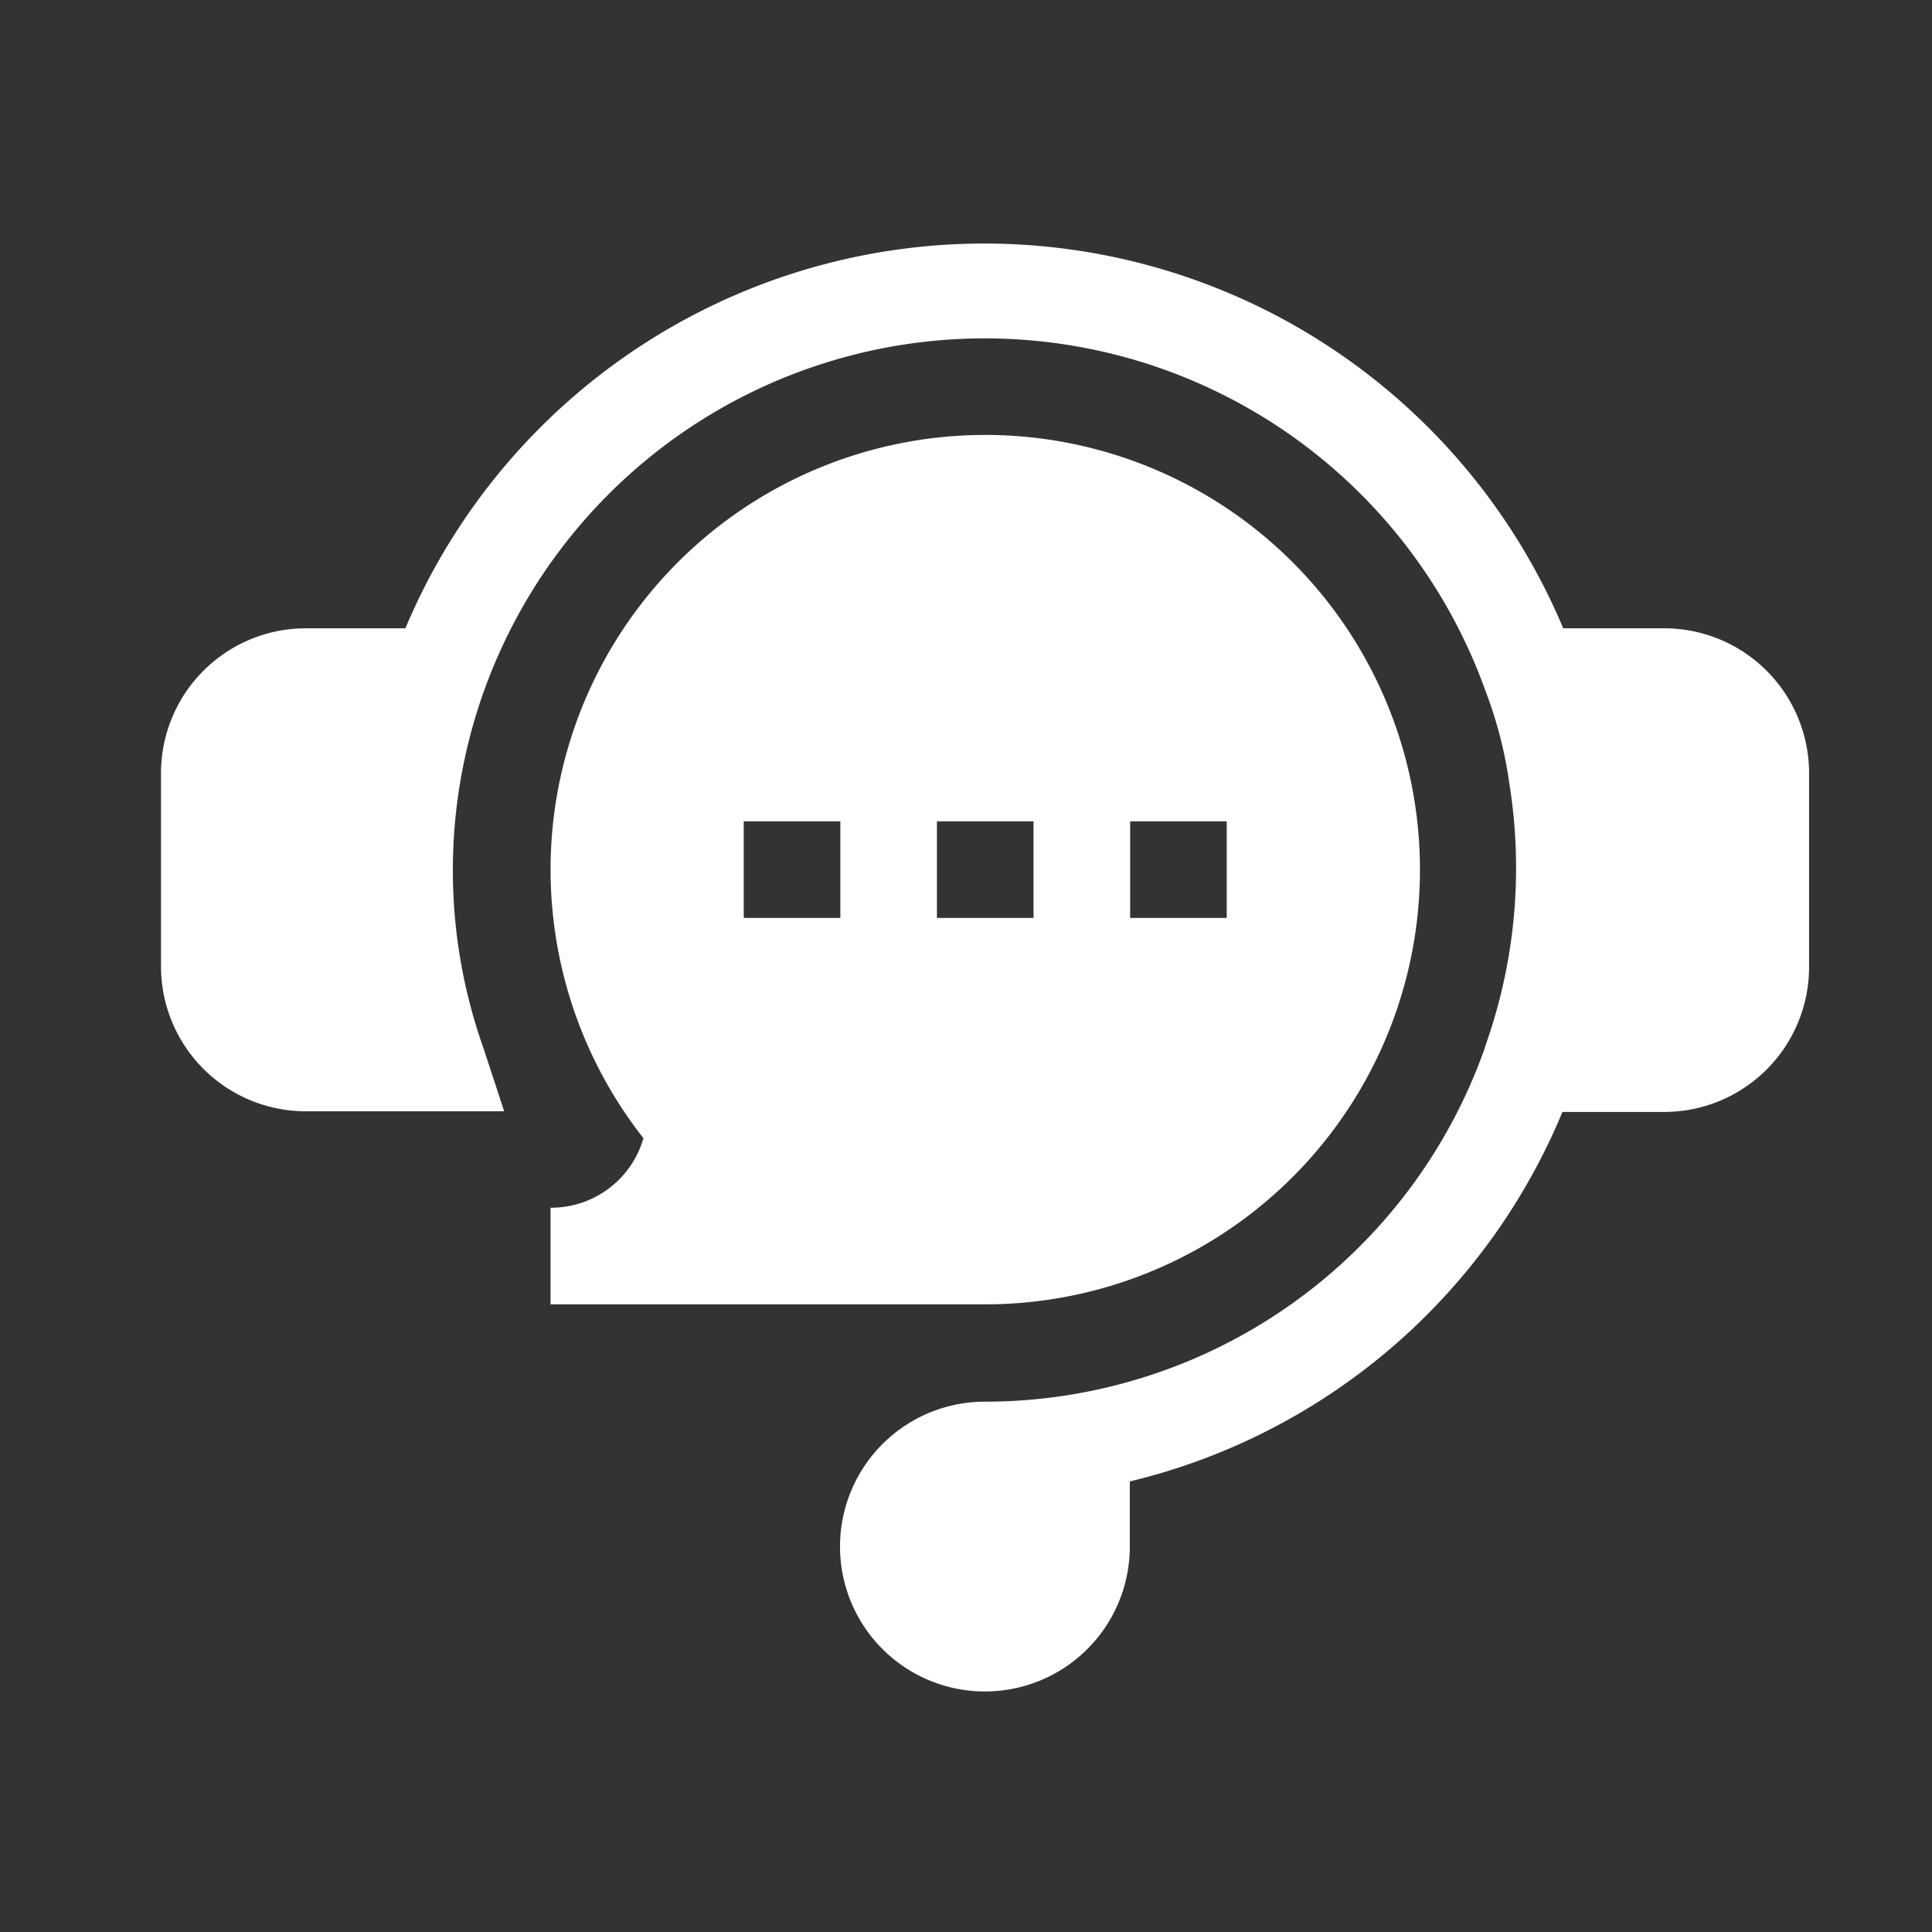 <svg xmlns="http://www.w3.org/2000/svg" width="24" height="24" viewBox="0 0 24 24"><rect x="0" y="0" width="24" height="24" fill="#333333" stroke="none"/><defs><style>.a{fill:rgba(255,255,255,0.5);opacity:0;}.b{fill:#fff;}</style></defs><g transform="translate(-78 -228)"><rect class="a" width="24" height="24" transform="translate(78 228)"/><g transform="translate(80 200.061)"><path class="b" d="M18.675,35.744H17.419a7.8,7.8,0,0,0-14.383,0H1.8a1.8,1.8,0,0,0-1.8,1.8v2.4a1.8,1.8,0,0,0,1.8,1.8H4.263l-.258-.787a6.607,6.607,0,1,1,12.456-4.414l.005.013a5.2,5.2,0,0,1,.281,1.1,6.6,6.6,0,0,1-.3,3.288l0,.007a6.585,6.585,0,0,1-6.2,4.4,1.8,1.8,0,1,0,1.788,1.8v-.809a7.788,7.788,0,0,0,5.374-4.59h1.264a1.8,1.8,0,0,0,1.8-1.8v-2.4A1.8,1.8,0,0,0,18.675,35.744Z"/><path class="b" d="M121,100.657v1.2h5.4a5.4,5.4,0,1,0-4.246-2.064,1.193,1.193,0,0,1-1.153.864Zm7.2-4.8h1.2v1.2h-1.2Zm-2.4,0H127v1.2h-1.2Zm-2.4,0h1.2v1.2h-1.2Z" transform="translate(-116.161 -57.715)"/></g></g></svg>